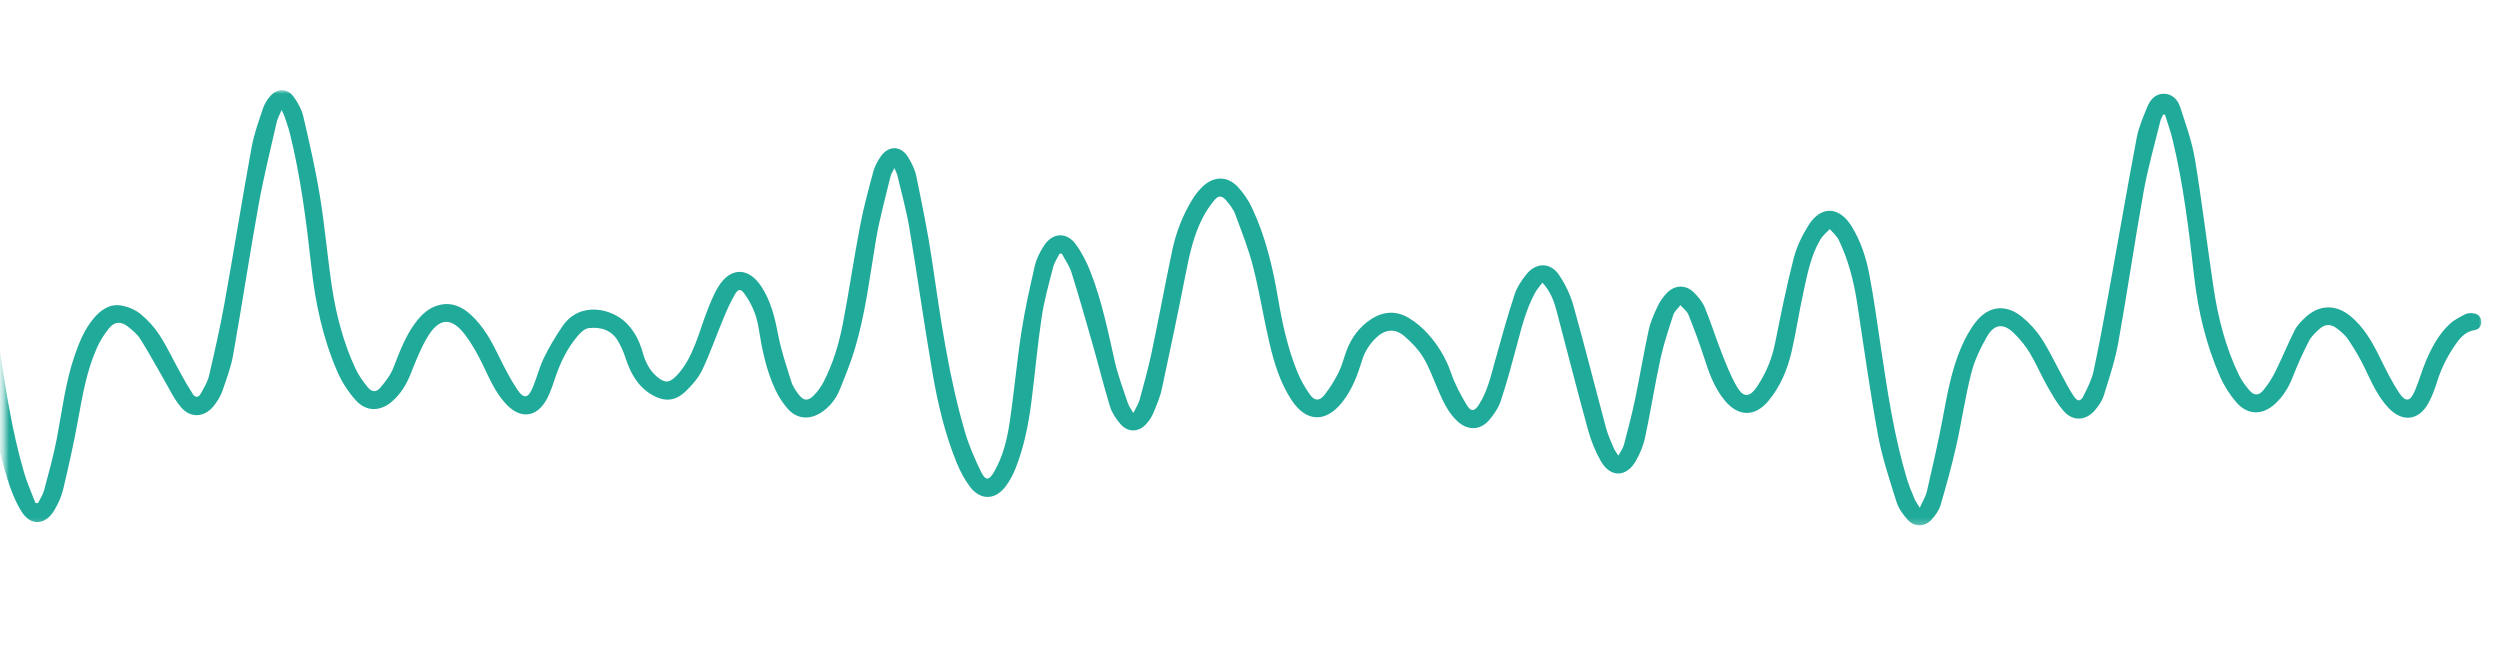 <svg width="413" height="107" viewBox="0 0 413 107" fill="none" xmlns="http://www.w3.org/2000/svg">
<mask id="mask0_362_55282" style="mask-type:alpha" maskUnits="userSpaceOnUse" x="0" y="0" width="413" height="107">
<rect x="0.662" width="412" height="107" fill="#D9D9D9"/>
</mask>
<g mask="url(#mask0_362_55282)">
<mask id="mask1_362_55282" style="mask-type:luminance" maskUnits="userSpaceOnUse" x="-53" y="14" width="466" height="75">
<path d="M412.544 14H-52.338V88.594H412.544V14Z" fill="white"/>
</mask>
<g mask="url(#mask1_362_55282)">
<mask id="mask2_362_55282" style="mask-type:luminance" maskUnits="userSpaceOnUse" x="-53" y="14" width="464" height="73">
<path d="M-52.338 14.895H410.322V86.789H-52.338V14.895Z" fill="white"/>
</mask>
<g mask="url(#mask2_362_55282)">
<path d="M-135.929 41.364C-136.33 42.29 -136.892 43.175 -137.1 44.137C-137.922 47.931 -138.749 51.734 -139.348 55.569C-140.133 60.627 -140.612 65.731 -141.418 70.789C-141.757 72.932 -142.511 75.029 -143.245 77.09C-143.619 78.141 -144.254 79.156 -144.962 80.024C-146.585 82.012 -148.838 82.09 -150.431 80.092C-151.471 78.786 -152.298 77.246 -152.923 75.69C-155.03 70.456 -156.217 64.945 -157.164 59.409C-158.407 52.171 -159.375 44.887 -160.577 37.638C-161.082 34.605 -161.883 31.613 -162.575 28.611C-162.674 28.184 -162.908 27.783 -163.08 27.372C-163.168 27.372 -163.257 27.367 -163.34 27.367C-163.725 28.486 -164.25 29.579 -164.474 30.729C-165.395 35.453 -166.269 40.183 -167.081 44.928C-168.038 50.563 -169.069 56.178 -171.15 61.532C-171.551 62.567 -172.055 63.561 -172.544 64.555C-172.763 64.997 -173.044 65.414 -173.346 65.804C-176.093 69.404 -179.704 69.238 -182.025 65.362C-183.716 62.536 -184.429 59.362 -185.126 56.188C-185.542 54.299 -185.979 52.411 -186.489 50.548C-186.677 49.877 -187.067 49.252 -187.436 48.643C-188.441 46.973 -188.982 46.958 -189.934 48.69C-190.553 49.819 -191.047 51.037 -191.448 52.26C-192.494 55.428 -193.509 58.618 -195.376 61.417C-196.121 62.531 -197.052 63.577 -198.077 64.441C-199.534 65.658 -201.209 65.773 -202.932 64.815C-205.367 63.462 -206.647 61.287 -207.495 58.748C-207.844 57.708 -208.265 56.657 -208.837 55.725C-209.68 54.357 -210.971 53.623 -212.646 53.623C-213.702 53.623 -214.353 53.045 -214.363 52.202C-214.374 51.375 -213.718 50.73 -212.683 50.699C-210.362 50.631 -208.374 51.505 -207.001 53.326C-206.09 54.533 -205.408 55.959 -204.852 57.374C-204.264 58.883 -203.764 60.403 -202.531 61.532C-201.131 62.796 -200.148 62.838 -199.019 61.35C-197.963 59.961 -197.026 58.436 -196.308 56.849C-195.423 54.887 -194.861 52.78 -194.065 50.772C-193.498 49.346 -192.921 47.884 -192.083 46.609C-190.121 43.607 -187.306 43.601 -185.287 46.552C-183.95 48.508 -183.123 50.678 -182.66 53.025C-182.108 55.834 -181.4 58.618 -180.62 61.376C-180.329 62.422 -179.741 63.416 -179.147 64.347C-178.252 65.736 -177.358 65.825 -176.244 64.586C-175.536 63.795 -174.876 62.859 -174.527 61.87C-173.445 58.79 -172.274 55.709 -171.592 52.53C-170.51 47.499 -169.875 42.368 -168.897 37.311C-168.257 34.017 -167.393 30.76 -166.509 27.523C-166.249 26.571 -165.671 25.65 -165.036 24.88C-163.969 23.584 -162.33 23.605 -161.259 24.901C-160.702 25.577 -160.27 26.399 -159.958 27.227C-158.532 31.009 -157.923 34.985 -157.382 38.96C-156.175 47.8 -155.004 56.646 -152.912 65.335C-152.111 68.655 -151.018 71.912 -149.957 75.159C-149.634 76.138 -149.036 77.043 -148.453 77.912C-147.902 78.729 -147.543 78.718 -147.007 77.87C-146.471 77.017 -145.987 76.101 -145.654 75.149C-143.973 70.362 -143.302 65.382 -142.855 60.356C-142.391 55.158 -141.783 49.975 -140.43 44.918C-140.04 43.466 -139.535 42.014 -138.838 40.688C-137.24 37.654 -134.467 37.451 -132.739 40.391C-131.423 42.628 -130.398 45.105 -129.669 47.597C-128.374 52.036 -127.437 56.578 -126.277 61.053C-125.84 62.718 -125.21 64.337 -124.622 65.96C-124.435 66.465 -124.091 66.912 -123.675 67.641C-123.254 66.798 -122.832 66.189 -122.64 65.518C-122.01 63.322 -121.375 61.126 -120.907 58.899C-119.643 52.858 -118.503 46.786 -117.228 40.75C-116.599 37.742 -115.485 34.891 -113.846 32.274C-113.394 31.545 -112.847 30.848 -112.228 30.26C-110.37 28.502 -108.123 28.481 -106.38 30.349C-105.448 31.343 -104.647 32.539 -104.064 33.778C-101.931 38.31 -100.734 43.123 -99.891 48.04C-99.1 52.639 -98.169 57.208 -96.311 61.522C-95.822 62.666 -95.13 63.759 -94.376 64.763C-93.715 65.642 -92.945 65.695 -92.268 64.841C-91.3 63.618 -90.463 62.276 -89.739 60.897C-89.209 59.898 -88.922 58.769 -88.564 57.687C-87.835 55.47 -86.513 53.665 -84.625 52.322C-82.6 50.891 -80.368 50.647 -78.24 51.947C-76.918 52.754 -75.706 53.836 -74.676 54.997C-73.11 56.755 -71.975 58.79 -71.179 61.048C-70.529 62.895 -69.582 64.654 -68.578 66.34C-67.88 67.51 -67.339 67.433 -66.59 66.288C-65.185 64.123 -64.633 61.641 -63.952 59.201C-62.922 55.522 -61.917 51.833 -60.747 48.196C-60.356 46.994 -59.618 45.849 -58.827 44.84C-57.177 42.733 -54.815 42.816 -53.202 44.959C-51.958 46.619 -51.292 48.534 -50.772 50.527C-49.06 57.093 -47.343 63.66 -45.553 70.211C-45.142 71.704 -44.424 73.114 -43.852 74.566C-43.721 74.566 -43.592 74.566 -43.456 74.571C-43.165 73.994 -42.743 73.448 -42.592 72.839C-41.854 69.878 -41.146 66.907 -40.506 63.925C-39.72 60.278 -39.117 56.589 -38.222 52.972C-37.842 51.453 -37.082 49.955 -36.203 48.638C-34.564 46.182 -32.123 46.182 -30.313 48.534C-28.658 50.678 -27.93 53.254 -27.092 55.772C-26.452 57.702 -25.838 59.648 -25.052 61.522C-24.641 62.489 -23.918 63.348 -23.247 64.186C-22.7 64.872 -21.956 64.857 -21.42 64.186C-20.723 63.322 -20.093 62.401 -19.542 61.449C-18.007 58.795 -17.71 55.793 -17.065 52.868C-16.123 48.565 -15.072 44.278 -13.876 40.037C-13.475 38.627 -12.632 37.264 -11.732 36.072C-9.879 33.616 -7.309 33.694 -5.472 36.166C-3.838 38.367 -3.152 40.979 -2.366 43.555C-1.138 47.572 -0.93 51.755 -0.321 55.871C0.782 63.353 1.854 70.841 3.993 78.12C4.492 79.822 5.236 81.45 5.866 83.11C6.006 83.11 6.147 83.11 6.287 83.105C6.625 82.407 7.083 81.742 7.281 81.008C8.025 78.214 8.811 75.414 9.362 72.573C10.262 67.911 10.788 63.171 12.36 58.649C13.114 56.485 13.978 54.367 15.481 52.587C16.673 51.172 18.151 50.137 20.071 50.48C21.184 50.678 22.365 51.172 23.229 51.88C24.426 52.868 25.529 54.076 26.367 55.376C27.647 57.369 28.651 59.534 29.801 61.61C30.456 62.796 31.128 63.972 31.856 65.107C32.252 65.726 32.803 65.7 33.157 65.044C33.662 64.092 34.281 63.15 34.52 62.125C35.452 58.134 36.357 54.128 37.086 50.095C38.631 41.499 40.01 32.872 41.576 24.276C41.971 22.107 42.752 20.005 43.449 17.897C43.688 17.184 44.12 16.492 44.609 15.915C45.754 14.557 47.456 14.536 48.496 15.967C49.209 16.945 49.839 18.095 50.109 19.26C51.124 23.616 52.128 27.981 52.851 32.388C53.663 37.347 54.079 42.373 54.829 47.348C55.536 52.031 56.728 56.604 58.736 60.918C59.252 62.021 59.99 63.046 60.766 63.993C61.426 64.8 62.176 64.831 62.837 64.045C63.674 63.046 64.517 61.959 64.986 60.762C65.979 58.223 66.9 55.673 68.529 53.451C69.59 51.999 70.844 50.772 72.681 50.361C74.684 49.913 76.339 50.678 77.775 51.989C79.867 53.909 81.194 56.339 82.416 58.857C83.332 60.736 84.3 62.614 85.455 64.352C86.511 65.944 87.235 65.825 87.989 64.061C88.681 62.448 89.087 60.71 89.847 59.133C90.721 57.338 91.762 55.605 92.88 53.951C95.784 49.637 101.164 50.959 103.563 53.456C104.832 54.778 105.649 56.355 106.138 58.108C106.581 59.716 107.262 61.188 108.584 62.276C109.843 63.312 110.582 63.275 111.721 62.109C113.22 60.58 114.131 58.675 114.906 56.719C115.577 55.028 116.077 53.269 116.743 51.573C117.305 50.147 117.856 48.68 118.657 47.379C120.681 44.085 123.663 44.106 125.781 47.343C127.347 49.741 128.002 52.442 128.533 55.231C129.043 57.884 129.917 60.471 130.724 63.056C130.958 63.806 131.437 64.498 131.915 65.138C132.727 66.215 133.445 66.314 134.387 65.377C135.074 64.695 135.667 63.858 136.104 62.999C137.644 59.976 138.612 56.74 139.247 53.436C140.277 48.076 141.063 42.665 142.088 37.3C142.665 34.277 143.477 31.296 144.278 28.319C144.513 27.445 144.986 26.597 145.506 25.843C146.766 24.016 148.81 24.027 149.981 25.905C150.595 26.889 151.147 27.992 151.376 29.11C152.317 33.705 153.27 38.299 153.956 42.93C155.361 52.494 156.688 62.068 159.415 71.366C160.07 73.603 161.017 75.773 162.037 77.87C162.818 79.478 163.385 79.426 164.269 77.875C165.679 75.399 166.361 72.646 166.777 69.878C167.532 64.878 167.969 59.825 168.739 54.825C169.306 51.146 170.128 47.499 170.966 43.862C171.231 42.717 171.814 41.593 172.459 40.599C173.88 38.403 176.19 38.263 177.735 40.375C178.761 41.775 179.562 43.393 180.191 45.017C182.044 49.778 183.048 54.778 184.172 59.747C184.703 62.078 185.577 64.342 186.331 66.621C186.493 67.099 186.831 67.526 187.226 68.229C187.648 67.36 188.069 66.746 188.257 66.064C188.975 63.447 189.703 60.83 190.26 58.176C191.441 52.593 192.471 46.973 193.647 41.385C194.272 38.408 195.369 35.583 196.956 32.976C197.43 32.196 198.023 31.447 198.684 30.812C200.526 29.058 202.8 29.048 204.527 30.911C205.453 31.915 206.255 33.112 206.837 34.35C209.064 39.08 210.256 44.117 211.125 49.247C211.833 53.42 212.733 57.562 214.341 61.495C214.871 62.791 215.595 64.04 216.406 65.19C217.156 66.246 217.967 66.282 218.779 65.268C219.695 64.123 220.475 62.843 221.131 61.537C221.698 60.413 221.989 59.159 222.432 57.968C223.233 55.793 224.57 53.998 226.516 52.723C228.54 51.396 230.7 51.297 232.76 52.541C233.91 53.233 234.982 54.138 235.877 55.137C237.573 57.031 238.879 59.159 239.717 61.62C240.336 63.436 241.273 65.179 242.261 66.834C243.011 68.088 243.593 68.01 244.364 66.772C245.784 64.508 246.336 61.933 247.043 59.404C248.047 55.813 249.036 52.218 250.202 48.675C250.602 47.447 251.378 46.281 252.205 45.267C253.781 43.326 256.144 43.331 257.538 45.402C258.574 46.931 259.422 48.69 259.921 50.465C261.815 57.208 263.517 64.004 265.338 70.768C265.645 71.892 266.155 72.963 266.602 74.051C266.753 74.415 267.013 74.733 267.346 75.269C267.711 74.592 268.122 74.072 268.273 73.489C268.933 70.986 269.589 68.478 270.115 65.95C270.911 62.146 271.54 58.306 272.368 54.513C272.664 53.139 273.268 51.823 273.871 50.543C274.241 49.746 274.792 48.992 275.406 48.362C276.702 47.046 278.497 47.004 279.808 48.295C280.547 49.018 281.25 49.882 281.64 50.818C282.623 53.181 283.373 55.631 284.309 58.014C285.084 59.981 285.839 61.995 286.895 63.821C288.004 65.747 289.039 65.695 290.277 63.847C291.75 61.646 292.733 59.248 293.259 56.625C294.19 51.968 295.127 47.306 296.308 42.701C296.802 40.766 297.723 38.861 298.8 37.165C300.845 33.949 303.827 34.085 305.856 37.337C307.381 39.782 308.265 42.504 308.801 45.287C309.576 49.309 310.117 53.384 310.726 57.437C311.819 64.701 312.886 71.975 314.998 79.036C315.342 80.186 315.82 81.299 316.278 82.407C316.46 82.85 316.767 83.24 317.152 83.875C317.615 82.829 318.125 82.028 318.328 81.153C319.249 77.157 320.175 73.161 320.93 69.134C321.674 65.153 322.371 61.163 323.974 57.421C324.609 55.933 325.405 54.456 326.404 53.186C328.48 50.522 331.352 50.184 333.98 52.306C335.239 53.316 336.384 54.575 337.263 55.923C338.553 57.905 339.558 60.075 340.697 62.151C341.316 63.285 341.894 64.456 342.628 65.512C343.231 66.376 343.715 66.35 344.199 65.393C344.86 64.082 345.552 62.718 345.859 61.298C346.837 56.745 347.67 52.156 348.502 47.577C350.001 39.319 351.416 31.041 352.977 22.794C353.31 21.03 354.054 19.323 354.741 17.642C355.22 16.456 356.089 15.462 357.499 15.488C358.857 15.514 359.767 16.471 360.152 17.653C361.073 20.488 362.109 23.335 362.598 26.264C363.774 33.356 364.617 40.5 365.689 47.608C366.438 52.567 367.676 57.411 369.877 61.959C370.319 62.859 370.933 63.707 371.589 64.472C372.349 65.367 373.119 65.408 373.873 64.503C374.669 63.551 375.356 62.468 375.908 61.35C377.021 59.118 377.953 56.797 379.071 54.575C379.477 53.774 380.164 53.071 380.835 52.442C383.057 50.35 385.778 50.225 388.167 52.119C390.529 53.998 391.934 56.573 393.24 59.227C394.177 61.131 395.124 63.051 396.289 64.82C397.423 66.532 398.173 66.392 398.974 64.472C399.65 62.848 400.119 61.142 400.811 59.529C401.768 57.312 402.913 55.168 404.713 53.503C405.447 52.827 406.389 52.364 407.278 51.901C407.637 51.713 408.132 51.713 408.553 51.75C409.313 51.823 409.828 52.26 409.896 53.051C409.963 53.836 409.542 54.424 408.793 54.539C407.429 54.747 406.586 55.611 405.853 56.625C404.432 58.592 403.34 60.72 402.611 63.046C402.221 64.274 401.779 65.512 401.149 66.636C399.552 69.503 396.867 69.795 394.593 67.401C392.798 65.507 391.778 63.145 390.669 60.83C389.889 59.19 388.947 57.624 387.938 56.11C387.438 55.361 386.694 54.736 385.961 54.19C385.019 53.498 384.113 53.529 383.229 54.299C382.542 54.898 381.829 55.579 381.418 56.376C380.435 58.29 379.545 60.262 378.764 62.266C378.114 63.952 377.214 65.429 375.913 66.652C373.821 68.629 371.339 68.634 369.456 66.475C368.342 65.195 367.39 63.676 366.714 62.12C364.414 56.849 363.108 51.307 362.463 45.594C361.604 38.018 360.699 30.442 358.898 23.017C358.57 21.643 358.081 20.311 357.66 18.959C357.561 18.948 357.462 18.938 357.358 18.922C357.197 19.287 356.978 19.635 356.885 20.015C355.943 23.881 354.834 27.716 354.132 31.623C352.633 39.944 351.432 48.321 349.933 56.646C349.402 59.602 348.429 62.489 347.534 65.372C347.269 66.225 346.697 67.032 346.114 67.734C344.704 69.436 342.586 69.67 341.077 68.067C339.917 66.834 339.069 65.284 338.215 63.801C337.19 62.011 336.389 60.091 335.333 58.322C334.641 57.166 333.756 56.094 332.804 55.137C331.019 53.337 329.484 53.446 328.225 55.652C327.148 57.536 326.175 59.57 325.649 61.657C324.64 65.632 324.062 69.712 323.162 73.708C322.423 76.981 321.523 80.222 320.581 83.443C320.332 84.291 319.744 85.108 319.145 85.784C317.99 87.091 316.32 87.148 315.144 85.857C314.374 85.009 313.64 83.984 313.302 82.907C312.162 79.26 310.929 75.607 310.242 71.866C308.905 64.612 307.917 57.302 306.793 50.012C306.236 46.427 305.351 42.93 303.764 39.652C303.436 38.965 302.786 38.44 302.281 37.836C301.751 38.414 301.1 38.924 300.715 39.584C299.123 42.29 298.566 45.355 297.905 48.368C297.198 51.589 296.714 54.861 295.975 58.082C295.288 61.048 294.123 63.853 292.145 66.225C289.929 68.889 287.207 68.874 284.98 66.22C283.19 64.097 282.306 61.527 281.468 58.925C280.714 56.584 279.85 54.268 278.929 51.984C278.684 51.38 278.06 50.933 277.607 50.418C277.207 50.943 276.624 51.417 276.431 52.015C275.651 54.409 274.844 56.818 274.308 59.274C273.372 63.582 272.69 67.948 271.774 72.261C271.488 73.598 270.932 74.925 270.255 76.122C268.694 78.885 266.03 78.932 264.464 76.184C263.558 74.592 262.846 72.834 262.357 71.07C260.546 64.493 258.87 57.879 257.127 51.287C256.701 49.674 256.123 48.123 254.807 46.692C254.354 47.311 253.901 47.8 253.589 48.373C252.096 51.11 251.367 54.112 250.571 57.093C249.749 60.158 248.922 63.228 247.923 66.241C247.548 67.375 246.809 68.457 246.023 69.384C244.535 71.122 242.464 71.153 240.778 69.602C239.233 68.182 238.406 66.314 237.584 64.435C236.798 62.635 236.148 60.751 235.138 59.076C234.347 57.754 233.213 56.573 232.037 55.559C230.44 54.19 228.811 54.367 227.297 55.84C226.267 56.844 225.496 58.004 225.054 59.409C224.279 61.917 223.389 64.383 221.703 66.48C218.982 69.868 215.798 69.753 213.388 66.126C211.448 63.197 210.459 59.867 209.673 56.495C208.716 52.379 208.065 48.191 207.02 44.096C206.26 41.125 205.12 38.237 204.043 35.349C203.731 34.511 203.112 33.752 202.519 33.054C201.863 32.295 201.291 32.269 200.64 33.039C199.896 33.934 199.23 34.917 198.694 35.953C197.191 38.861 196.504 42.025 195.879 45.214C194.631 51.573 193.304 57.916 191.935 64.253C191.639 65.627 191.056 66.948 190.52 68.26C190.265 68.874 189.87 69.457 189.427 69.966C188.152 71.439 186.347 71.507 185.083 70.034C184.375 69.202 183.704 68.223 183.386 67.198C182.361 63.873 181.529 60.486 180.576 57.14C179.421 53.077 178.261 49.013 177.002 44.986C176.664 43.898 175.951 42.925 175.41 41.905C175.29 41.905 175.16 41.905 175.035 41.905C174.671 42.654 174.171 43.373 173.968 44.169C173.266 46.916 172.491 49.658 172.074 52.457C171.377 57.125 170.976 61.834 170.368 66.517C169.889 70.227 169.145 73.89 167.766 77.386C167.365 78.411 166.824 79.41 166.174 80.295C164.431 82.647 161.97 82.709 160.216 80.383C159.321 79.187 158.603 77.813 158.036 76.429C156.079 71.632 154.903 66.595 154.035 61.516C152.666 53.581 151.558 45.599 150.226 37.654C149.737 34.74 148.93 31.884 148.254 29.001C148.17 28.652 147.983 28.319 147.754 27.763C147.478 28.351 147.203 28.746 147.099 29.183C146.271 32.659 145.298 36.119 144.705 39.636C143.706 45.599 142.998 51.625 141.276 57.442C140.579 59.799 139.653 62.099 138.721 64.383C138.081 65.95 137.041 67.266 135.578 68.197C133.747 69.363 131.718 69.238 130.245 67.646C129.381 66.709 128.653 65.58 128.112 64.43C126.566 61.163 125.864 57.64 125.307 54.096C124.985 52.072 124.204 50.246 123.028 48.586C122.404 47.696 121.972 47.665 121.436 48.581C120.692 49.845 120.088 51.209 119.526 52.567C118.335 55.408 117.331 58.332 116.009 61.111C115.379 62.437 114.328 63.639 113.246 64.669C111.508 66.329 109.697 66.413 107.637 65.185C105.311 63.795 104.145 61.6 103.334 59.128C103.016 58.145 102.59 57.166 102.054 56.277C100.961 54.476 99.176 53.972 97.225 54.211C96.611 54.289 95.971 54.887 95.524 55.397C93.796 57.38 92.657 59.7 91.803 62.172C91.371 63.426 90.986 64.711 90.367 65.871C88.692 69.014 85.96 69.316 83.54 66.683C81.792 64.789 80.819 62.443 79.711 60.158C78.889 58.478 77.968 56.802 76.839 55.314C74.596 52.369 72.582 52.447 70.652 55.626C69.497 57.536 68.675 59.664 67.847 61.751C67.15 63.514 66.198 65.075 64.772 66.314C62.831 68 60.526 68.052 58.799 66.152C57.555 64.784 56.494 63.14 55.755 61.449C53.34 55.918 52.097 50.08 51.436 44.085C50.619 36.697 49.688 29.308 47.898 22.07C47.658 21.113 47.32 20.181 47.008 19.245C46.914 18.959 46.764 18.693 46.519 18.168C46.186 18.99 45.837 19.599 45.692 20.249C44.667 24.76 43.548 29.256 42.726 33.804C41.238 42.066 39.984 50.371 38.516 58.634C38.152 60.684 37.398 62.671 36.711 64.654C36.419 65.481 35.92 66.267 35.384 66.969C33.859 68.957 31.508 69.181 29.895 67.266C28.698 65.851 27.907 64.102 26.96 62.484C25.701 60.33 24.525 58.124 23.193 56.022C22.672 55.21 21.881 54.533 21.106 53.935C19.936 53.04 18.931 53.103 18.005 54.242C17.214 55.215 16.527 56.308 16.017 57.447C14.316 61.261 13.624 65.341 12.885 69.42C12.183 73.27 11.324 77.095 10.419 80.904C10.138 82.085 9.591 83.24 8.972 84.296C7.494 86.804 5.033 86.934 3.53 84.463C2.51 82.798 1.776 80.919 1.198 79.046C-0.618 73.161 -1.617 67.094 -2.538 61.022C-3.204 56.625 -3.609 52.187 -4.426 47.821C-4.947 45.053 -5.972 42.373 -6.861 39.683C-7.106 38.944 -7.652 38.294 -8.105 37.633C-8.412 37.186 -8.839 37.16 -9.172 37.607C-9.65 38.252 -10.145 38.898 -10.509 39.6C-12.034 42.582 -12.564 45.865 -13.293 49.081C-13.896 51.76 -14.307 54.481 -14.869 57.166C-15.499 60.2 -16.691 63.015 -18.584 65.466C-20.879 68.437 -23.866 68.374 -26.171 65.393C-27.727 63.379 -28.58 61.032 -29.366 58.644C-30.172 56.188 -31.072 53.758 -32.025 51.354C-32.254 50.782 -32.867 50.361 -33.299 49.866C-33.69 50.366 -34.252 50.813 -34.439 51.38C-35.23 53.805 -36.052 56.235 -36.598 58.722C-37.577 63.181 -38.315 67.687 -39.267 72.152C-39.523 73.364 -40.079 74.561 -40.698 75.648C-42.207 78.297 -44.898 78.37 -46.391 75.721C-47.348 74.02 -48.113 72.152 -48.639 70.268C-50.418 63.811 -52.052 57.317 -53.759 50.839C-54.191 49.2 -54.752 47.608 -56.111 46.146C-56.594 46.812 -57.156 47.337 -57.391 47.977C-58.39 50.662 -59.368 53.358 -60.206 56.094C-61.048 58.863 -61.636 61.719 -62.505 64.477C-62.927 65.809 -63.598 67.12 -64.41 68.26C-66.163 70.737 -68.645 70.809 -70.654 68.53C-72.428 66.511 -73.333 64.035 -74.192 61.547C-75.076 59.003 -76.601 56.891 -78.641 55.168C-80.462 53.623 -82.221 53.701 -83.787 55.501C-84.656 56.5 -85.363 57.718 -85.842 58.951C-86.763 61.345 -87.518 63.801 -89.146 65.851C-91.951 69.368 -95.192 69.222 -97.628 65.429C-99.438 62.609 -100.422 59.44 -101.171 56.225C-102.035 52.525 -102.649 48.779 -103.486 45.079C-104.293 41.494 -105.24 37.935 -106.941 34.641C-107.358 33.83 -107.94 33.091 -108.523 32.378C-108.997 31.806 -109.621 31.811 -110.141 32.347C-110.589 32.815 -111.047 33.294 -111.375 33.84C-112.852 36.296 -113.872 38.95 -114.45 41.744C-115.943 48.971 -117.374 56.204 -118.909 63.421C-119.206 64.836 -119.794 66.189 -120.314 67.547C-120.532 68.114 -120.881 68.65 -121.25 69.139C-122.655 70.981 -124.737 71.08 -126.069 69.191C-126.985 67.906 -127.76 66.423 -128.192 64.914C-129.31 60.97 -130.138 56.943 -131.21 52.988C-131.995 50.1 -132.932 47.254 -133.91 44.429C-134.29 43.346 -134.972 42.373 -135.518 41.348C-135.664 41.359 -135.809 41.364 -135.955 41.374L-135.929 41.364Z" fill="#20AA9A"/>
</g>
</g>
</g>
</svg>
